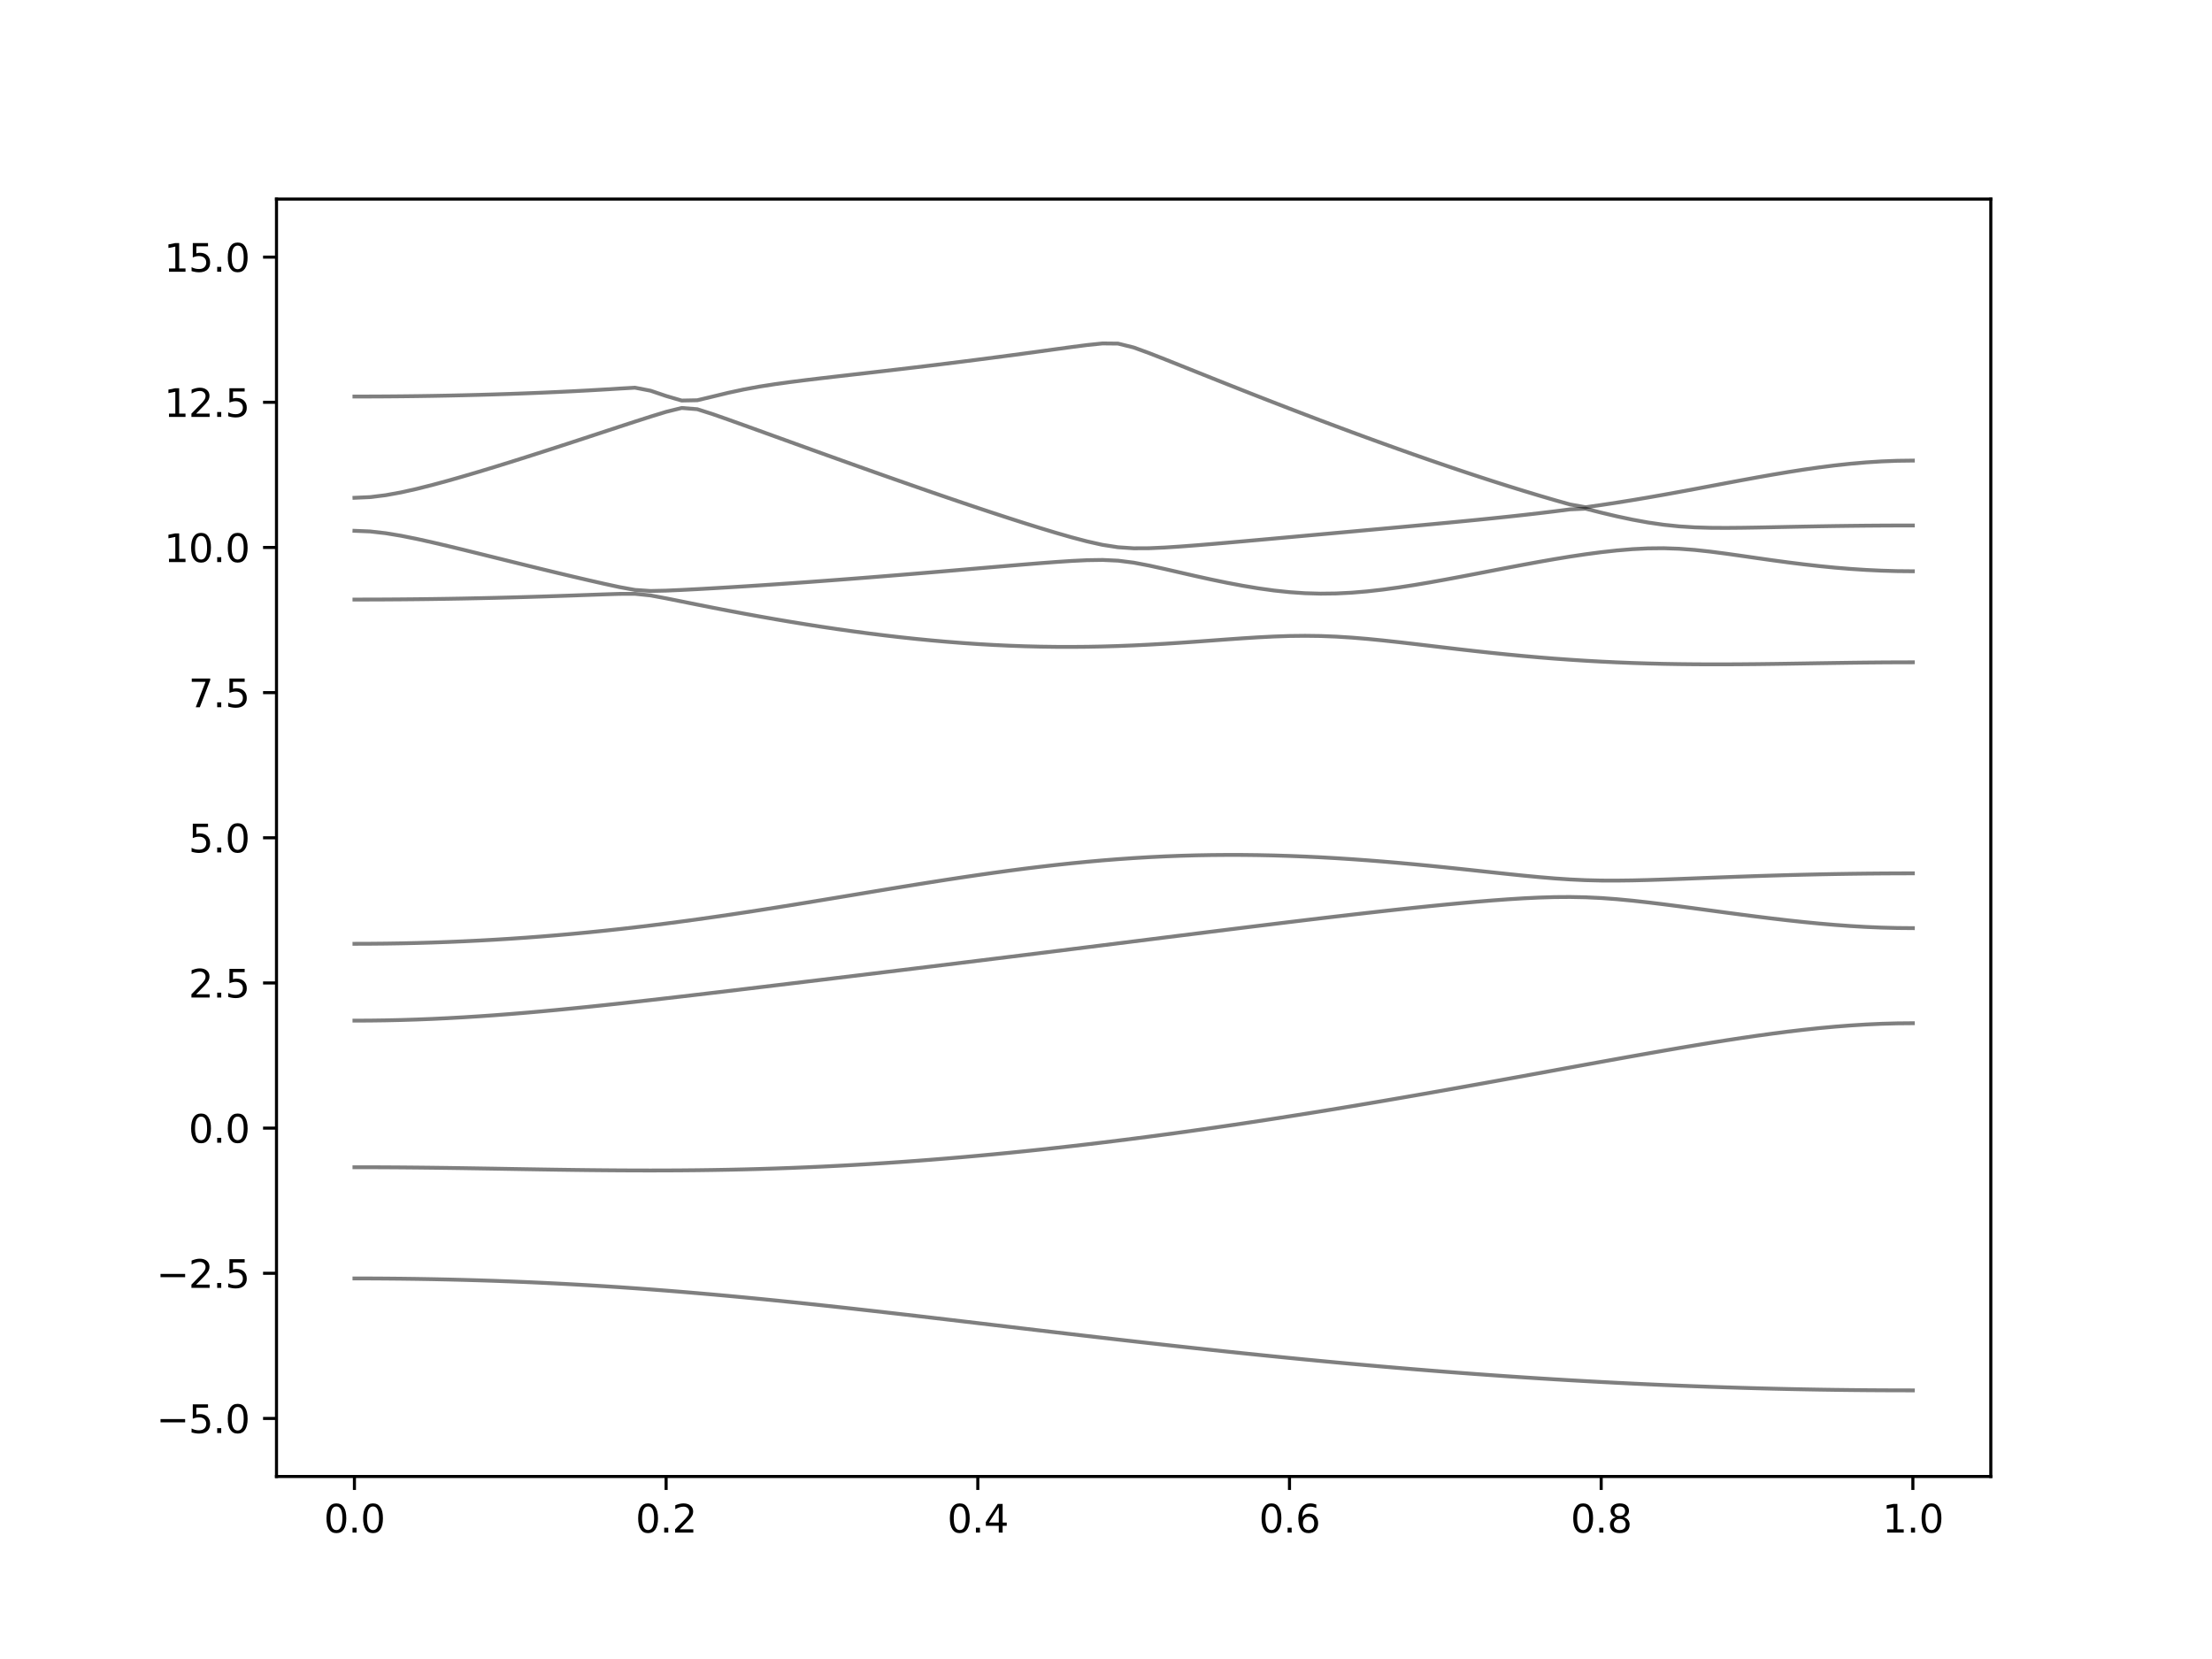 <?xml version="1.0" encoding="utf-8" standalone="no"?>
<!DOCTYPE svg PUBLIC "-//W3C//DTD SVG 1.1//EN"
  "http://www.w3.org/Graphics/SVG/1.1/DTD/svg11.dtd">
<svg xmlns:xlink="http://www.w3.org/1999/xlink" width="576pt" height="432pt" viewBox="0 0 576 432" xmlns="http://www.w3.org/2000/svg" version="1.1">
 <defs>
  <style type="text/css">*{stroke-linejoin: round; stroke-linecap: butt}</style>
 </defs>
 <g id="figure_1">
  <g id="patch_1">
   <path d="M 0 432 
L 576 432 
L 576 0 
L 0 0 
z
" style="fill: #ffffff"/>
  </g>
  <g id="axes_1">
   <g id="patch_2">
    <path d="M 72 384.48 
L 518.4 384.48 
L 518.4 51.84 
L 72 51.84 
z
" style="fill: #ffffff"/>
   </g>
   <g id="matplotlib.axis_1">
    <g id="xtick_1">
     <g id="line2d_1">
      <defs>
       <path id="m86f1443af2" d="M 0 0 
L 0 3.5 
" style="stroke: #000000; stroke-width: 0.8"/>
      </defs>
      <g>
       <use xlink:href="#m86f1443af2" x="92.291" y="384.48" style="stroke: #000000; stroke-width: 0.8"/>
      </g>
     </g>
     <g id="text_1">
      <!-- 0.0 -->
      <g transform="translate(84.339 399.078) scale(0.1 -0.1)">
       <defs>
        <path id="DejaVuSans-30" d="M 2034 4250 
Q 1547 4250 1301 3770 
Q 1056 3291 1056 2328 
Q 1056 1369 1301 889 
Q 1547 409 2034 409 
Q 2525 409 2770 889 
Q 3016 1369 3016 2328 
Q 3016 3291 2770 3770 
Q 2525 4250 2034 4250 
z
M 2034 4750 
Q 2819 4750 3233 4129 
Q 3647 3509 3647 2328 
Q 3647 1150 3233 529 
Q 2819 -91 2034 -91 
Q 1250 -91 836 529 
Q 422 1150 422 2328 
Q 422 3509 836 4129 
Q 1250 4750 2034 4750 
z
" transform="scale(0.016)"/>
        <path id="DejaVuSans-2e" d="M 684 794 
L 1344 794 
L 1344 0 
L 684 0 
L 684 794 
z
" transform="scale(0.016)"/>
       </defs>
       <use xlink:href="#DejaVuSans-30"/>
       <use xlink:href="#DejaVuSans-2e" x="63.623"/>
       <use xlink:href="#DejaVuSans-30" x="95.41"/>
      </g>
     </g>
    </g>
    <g id="xtick_2">
     <g id="line2d_2">
      <g>
       <use xlink:href="#m86f1443af2" x="173.455" y="384.48" style="stroke: #000000; stroke-width: 0.8"/>
      </g>
     </g>
     <g id="text_2">
      <!-- 0.2 -->
      <g transform="translate(165.503 399.078) scale(0.1 -0.1)">
       <defs>
        <path id="DejaVuSans-32" d="M 1228 531 
L 3431 531 
L 3431 0 
L 469 0 
L 469 531 
Q 828 903 1448 1529 
Q 2069 2156 2228 2338 
Q 2531 2678 2651 2914 
Q 2772 3150 2772 3378 
Q 2772 3750 2511 3984 
Q 2250 4219 1831 4219 
Q 1534 4219 1204 4116 
Q 875 4013 500 3803 
L 500 4441 
Q 881 4594 1212 4672 
Q 1544 4750 1819 4750 
Q 2544 4750 2975 4387 
Q 3406 4025 3406 3419 
Q 3406 3131 3298 2873 
Q 3191 2616 2906 2266 
Q 2828 2175 2409 1742 
Q 1991 1309 1228 531 
z
" transform="scale(0.016)"/>
       </defs>
       <use xlink:href="#DejaVuSans-30"/>
       <use xlink:href="#DejaVuSans-2e" x="63.623"/>
       <use xlink:href="#DejaVuSans-32" x="95.41"/>
      </g>
     </g>
    </g>
    <g id="xtick_3">
     <g id="line2d_3">
      <g>
       <use xlink:href="#m86f1443af2" x="254.618" y="384.48" style="stroke: #000000; stroke-width: 0.8"/>
      </g>
     </g>
     <g id="text_3">
      <!-- 0.4 -->
      <g transform="translate(246.667 399.078) scale(0.1 -0.1)">
       <defs>
        <path id="DejaVuSans-34" d="M 2419 4116 
L 825 1625 
L 2419 1625 
L 2419 4116 
z
M 2253 4666 
L 3047 4666 
L 3047 1625 
L 3713 1625 
L 3713 1100 
L 3047 1100 
L 3047 0 
L 2419 0 
L 2419 1100 
L 313 1100 
L 313 1709 
L 2253 4666 
z
" transform="scale(0.016)"/>
       </defs>
       <use xlink:href="#DejaVuSans-30"/>
       <use xlink:href="#DejaVuSans-2e" x="63.623"/>
       <use xlink:href="#DejaVuSans-34" x="95.41"/>
      </g>
     </g>
    </g>
    <g id="xtick_4">
     <g id="line2d_4">
      <g>
       <use xlink:href="#m86f1443af2" x="335.782" y="384.48" style="stroke: #000000; stroke-width: 0.8"/>
      </g>
     </g>
     <g id="text_4">
      <!-- 0.6 -->
      <g transform="translate(327.83 399.078) scale(0.1 -0.1)">
       <defs>
        <path id="DejaVuSans-36" d="M 2113 2584 
Q 1688 2584 1439 2293 
Q 1191 2003 1191 1497 
Q 1191 994 1439 701 
Q 1688 409 2113 409 
Q 2538 409 2786 701 
Q 3034 994 3034 1497 
Q 3034 2003 2786 2293 
Q 2538 2584 2113 2584 
z
M 3366 4563 
L 3366 3988 
Q 3128 4100 2886 4159 
Q 2644 4219 2406 4219 
Q 1781 4219 1451 3797 
Q 1122 3375 1075 2522 
Q 1259 2794 1537 2939 
Q 1816 3084 2150 3084 
Q 2853 3084 3261 2657 
Q 3669 2231 3669 1497 
Q 3669 778 3244 343 
Q 2819 -91 2113 -91 
Q 1303 -91 875 529 
Q 447 1150 447 2328 
Q 447 3434 972 4092 
Q 1497 4750 2381 4750 
Q 2619 4750 2861 4703 
Q 3103 4656 3366 4563 
z
" transform="scale(0.016)"/>
       </defs>
       <use xlink:href="#DejaVuSans-30"/>
       <use xlink:href="#DejaVuSans-2e" x="63.623"/>
       <use xlink:href="#DejaVuSans-36" x="95.41"/>
      </g>
     </g>
    </g>
    <g id="xtick_5">
     <g id="line2d_5">
      <g>
       <use xlink:href="#m86f1443af2" x="416.945" y="384.48" style="stroke: #000000; stroke-width: 0.8"/>
      </g>
     </g>
     <g id="text_5">
      <!-- 0.8 -->
      <g transform="translate(408.994 399.078) scale(0.1 -0.1)">
       <defs>
        <path id="DejaVuSans-38" d="M 2034 2216 
Q 1584 2216 1326 1975 
Q 1069 1734 1069 1313 
Q 1069 891 1326 650 
Q 1584 409 2034 409 
Q 2484 409 2743 651 
Q 3003 894 3003 1313 
Q 3003 1734 2745 1975 
Q 2488 2216 2034 2216 
z
M 1403 2484 
Q 997 2584 770 2862 
Q 544 3141 544 3541 
Q 544 4100 942 4425 
Q 1341 4750 2034 4750 
Q 2731 4750 3128 4425 
Q 3525 4100 3525 3541 
Q 3525 3141 3298 2862 
Q 3072 2584 2669 2484 
Q 3125 2378 3379 2068 
Q 3634 1759 3634 1313 
Q 3634 634 3220 271 
Q 2806 -91 2034 -91 
Q 1263 -91 848 271 
Q 434 634 434 1313 
Q 434 1759 690 2068 
Q 947 2378 1403 2484 
z
M 1172 3481 
Q 1172 3119 1398 2916 
Q 1625 2713 2034 2713 
Q 2441 2713 2670 2916 
Q 2900 3119 2900 3481 
Q 2900 3844 2670 4047 
Q 2441 4250 2034 4250 
Q 1625 4250 1398 4047 
Q 1172 3844 1172 3481 
z
" transform="scale(0.016)"/>
       </defs>
       <use xlink:href="#DejaVuSans-30"/>
       <use xlink:href="#DejaVuSans-2e" x="63.623"/>
       <use xlink:href="#DejaVuSans-38" x="95.41"/>
      </g>
     </g>
    </g>
    <g id="xtick_6">
     <g id="line2d_6">
      <g>
       <use xlink:href="#m86f1443af2" x="498.109" y="384.48" style="stroke: #000000; stroke-width: 0.8"/>
      </g>
     </g>
     <g id="text_6">
      <!-- 1.0 -->
      <g transform="translate(490.158 399.078) scale(0.1 -0.1)">
       <defs>
        <path id="DejaVuSans-31" d="M 794 531 
L 1825 531 
L 1825 4091 
L 703 3866 
L 703 4441 
L 1819 4666 
L 2450 4666 
L 2450 531 
L 3481 531 
L 3481 0 
L 794 0 
L 794 531 
z
" transform="scale(0.016)"/>
       </defs>
       <use xlink:href="#DejaVuSans-31"/>
       <use xlink:href="#DejaVuSans-2e" x="63.623"/>
       <use xlink:href="#DejaVuSans-30" x="95.41"/>
      </g>
     </g>
    </g>
   </g>
   <g id="matplotlib.axis_2">
    <g id="ytick_1">
     <g id="line2d_7">
      <defs>
       <path id="meba52e9e80" d="M 0 0 
L -3.5 0 
" style="stroke: #000000; stroke-width: 0.8"/>
      </defs>
      <g>
       <use xlink:href="#meba52e9e80" x="72" y="369.36" style="stroke: #000000; stroke-width: 0.8"/>
      </g>
     </g>
     <g id="text_7">
      <!-- −5.0 -->
      <g transform="translate(40.717 373.159) scale(0.1 -0.1)">
       <defs>
        <path id="DejaVuSans-2212" d="M 678 2272 
L 4684 2272 
L 4684 1741 
L 678 1741 
L 678 2272 
z
" transform="scale(0.016)"/>
        <path id="DejaVuSans-35" d="M 691 4666 
L 3169 4666 
L 3169 4134 
L 1269 4134 
L 1269 2991 
Q 1406 3038 1543 3061 
Q 1681 3084 1819 3084 
Q 2600 3084 3056 2656 
Q 3513 2228 3513 1497 
Q 3513 744 3044 326 
Q 2575 -91 1722 -91 
Q 1428 -91 1123 -41 
Q 819 9 494 109 
L 494 744 
Q 775 591 1075 516 
Q 1375 441 1709 441 
Q 2250 441 2565 725 
Q 2881 1009 2881 1497 
Q 2881 1984 2565 2268 
Q 2250 2553 1709 2553 
Q 1456 2553 1204 2497 
Q 953 2441 691 2322 
L 691 4666 
z
" transform="scale(0.016)"/>
       </defs>
       <use xlink:href="#DejaVuSans-2212"/>
       <use xlink:href="#DejaVuSans-35" x="83.789"/>
       <use xlink:href="#DejaVuSans-2e" x="147.412"/>
       <use xlink:href="#DejaVuSans-30" x="179.199"/>
      </g>
     </g>
    </g>
    <g id="ytick_2">
     <g id="line2d_8">
      <g>
       <use xlink:href="#meba52e9e80" x="72" y="331.56" style="stroke: #000000; stroke-width: 0.8"/>
      </g>
     </g>
     <g id="text_8">
      <!-- −2.5 -->
      <g transform="translate(40.717 335.359) scale(0.1 -0.1)">
       <use xlink:href="#DejaVuSans-2212"/>
       <use xlink:href="#DejaVuSans-32" x="83.789"/>
       <use xlink:href="#DejaVuSans-2e" x="147.412"/>
       <use xlink:href="#DejaVuSans-35" x="179.199"/>
      </g>
     </g>
    </g>
    <g id="ytick_3">
     <g id="line2d_9">
      <g>
       <use xlink:href="#meba52e9e80" x="72" y="293.76" style="stroke: #000000; stroke-width: 0.8"/>
      </g>
     </g>
     <g id="text_9">
      <!-- 0.0 -->
      <g transform="translate(49.097 297.559) scale(0.1 -0.1)">
       <use xlink:href="#DejaVuSans-30"/>
       <use xlink:href="#DejaVuSans-2e" x="63.623"/>
       <use xlink:href="#DejaVuSans-30" x="95.41"/>
      </g>
     </g>
    </g>
    <g id="ytick_4">
     <g id="line2d_10">
      <g>
       <use xlink:href="#meba52e9e80" x="72" y="255.96" style="stroke: #000000; stroke-width: 0.8"/>
      </g>
     </g>
     <g id="text_10">
      <!-- 2.5 -->
      <g transform="translate(49.097 259.759) scale(0.1 -0.1)">
       <use xlink:href="#DejaVuSans-32"/>
       <use xlink:href="#DejaVuSans-2e" x="63.623"/>
       <use xlink:href="#DejaVuSans-35" x="95.41"/>
      </g>
     </g>
    </g>
    <g id="ytick_5">
     <g id="line2d_11">
      <g>
       <use xlink:href="#meba52e9e80" x="72" y="218.16" style="stroke: #000000; stroke-width: 0.8"/>
      </g>
     </g>
     <g id="text_11">
      <!-- 5.0 -->
      <g transform="translate(49.097 221.959) scale(0.1 -0.1)">
       <use xlink:href="#DejaVuSans-35"/>
       <use xlink:href="#DejaVuSans-2e" x="63.623"/>
       <use xlink:href="#DejaVuSans-30" x="95.41"/>
      </g>
     </g>
    </g>
    <g id="ytick_6">
     <g id="line2d_12">
      <g>
       <use xlink:href="#meba52e9e80" x="72" y="180.36" style="stroke: #000000; stroke-width: 0.8"/>
      </g>
     </g>
     <g id="text_12">
      <!-- 7.5 -->
      <g transform="translate(49.097 184.159) scale(0.1 -0.1)">
       <defs>
        <path id="DejaVuSans-37" d="M 525 4666 
L 3525 4666 
L 3525 4397 
L 1831 0 
L 1172 0 
L 2766 4134 
L 525 4134 
L 525 4666 
z
" transform="scale(0.016)"/>
       </defs>
       <use xlink:href="#DejaVuSans-37"/>
       <use xlink:href="#DejaVuSans-2e" x="63.623"/>
       <use xlink:href="#DejaVuSans-35" x="95.41"/>
      </g>
     </g>
    </g>
    <g id="ytick_7">
     <g id="line2d_13">
      <g>
       <use xlink:href="#meba52e9e80" x="72" y="142.56" style="stroke: #000000; stroke-width: 0.8"/>
      </g>
     </g>
     <g id="text_13">
      <!-- 10.0 -->
      <g transform="translate(42.734 146.359) scale(0.1 -0.1)">
       <use xlink:href="#DejaVuSans-31"/>
       <use xlink:href="#DejaVuSans-30" x="63.623"/>
       <use xlink:href="#DejaVuSans-2e" x="127.246"/>
       <use xlink:href="#DejaVuSans-30" x="159.033"/>
      </g>
     </g>
    </g>
    <g id="ytick_8">
     <g id="line2d_14">
      <g>
       <use xlink:href="#meba52e9e80" x="72" y="104.76" style="stroke: #000000; stroke-width: 0.8"/>
      </g>
     </g>
     <g id="text_14">
      <!-- 12.5 -->
      <g transform="translate(42.734 108.559) scale(0.1 -0.1)">
       <use xlink:href="#DejaVuSans-31"/>
       <use xlink:href="#DejaVuSans-32" x="63.623"/>
       <use xlink:href="#DejaVuSans-2e" x="127.246"/>
       <use xlink:href="#DejaVuSans-35" x="159.033"/>
      </g>
     </g>
    </g>
    <g id="ytick_9">
     <g id="line2d_15">
      <g>
       <use xlink:href="#meba52e9e80" x="72" y="66.96" style="stroke: #000000; stroke-width: 0.8"/>
      </g>
     </g>
     <g id="text_15">
      <!-- 15.0 -->
      <g transform="translate(42.734 70.759) scale(0.1 -0.1)">
       <use xlink:href="#DejaVuSans-31"/>
       <use xlink:href="#DejaVuSans-35" x="63.623"/>
       <use xlink:href="#DejaVuSans-2e" x="127.246"/>
       <use xlink:href="#DejaVuSans-30" x="159.033"/>
      </g>
     </g>
    </g>
   </g>
   <g id="line2d_16">
    <path d="M 92.291 332.903 
L 96.349 332.91 
L 100.407 332.933 
L 104.465 332.972 
L 108.524 333.025 
L 112.582 333.095 
L 116.64 333.181 
L 120.698 333.282 
L 124.756 333.399 
L 128.815 333.532 
L 132.873 333.681 
L 136.931 333.846 
L 140.989 334.029 
L 145.047 334.227 
L 149.105 334.442 
L 153.164 334.673 
L 157.222 334.921 
L 161.28 335.184 
L 165.338 335.464 
L 169.396 335.76 
L 173.455 336.07 
L 177.513 336.395 
L 181.571 336.736 
L 185.629 337.089 
L 189.687 337.455 
L 193.745 337.835 
L 197.804 338.226 
L 201.862 338.629 
L 205.92 339.043 
L 209.978 339.465 
L 214.036 339.897 
L 218.095 340.337 
L 222.153 340.785 
L 226.211 341.24 
L 230.269 341.699 
L 234.327 342.164 
L 238.385 342.634 
L 242.444 343.106 
L 246.502 343.582 
L 250.56 344.06 
L 254.618 344.539 
L 258.676 345.02 
L 262.735 345.499 
L 266.793 345.98 
L 270.851 346.459 
L 274.909 346.936 
L 278.967 347.412 
L 283.025 347.885 
L 287.084 348.354 
L 291.142 348.821 
L 295.2 349.282 
L 299.258 349.74 
L 303.316 350.194 
L 307.375 350.643 
L 311.433 351.084 
L 315.491 351.521 
L 319.549 351.952 
L 323.607 352.377 
L 327.665 352.795 
L 331.724 353.206 
L 335.782 353.609 
L 339.84 354.006 
L 343.898 354.393 
L 347.956 354.774 
L 352.015 355.146 
L 356.073 355.51 
L 360.131 355.865 
L 364.189 356.212 
L 368.247 356.55 
L 372.305 356.878 
L 376.364 357.199 
L 380.422 357.509 
L 384.48 357.81 
L 388.538 358.102 
L 392.596 358.384 
L 396.655 358.655 
L 400.713 358.918 
L 404.771 359.169 
L 408.829 359.413 
L 412.887 359.644 
L 416.945 359.865 
L 421.004 360.076 
L 425.062 360.277 
L 429.12 360.468 
L 433.178 360.648 
L 437.236 360.817 
L 441.295 360.974 
L 445.353 361.123 
L 449.411 361.26 
L 453.469 361.386 
L 457.527 361.502 
L 461.585 361.606 
L 465.644 361.699 
L 469.702 361.782 
L 473.76 361.854 
L 477.818 361.915 
L 481.876 361.965 
L 485.935 362.003 
L 489.993 362.03 
L 494.051 362.046 
L 498.109 362.053 
" clip-path="url(#ped181df987)" style="fill: none; stroke: #000000; stroke-opacity: 0.5; stroke-linecap: square"/>
   </g>
   <g id="line2d_17">
    <path d="M 92.291 303.945 
L 96.349 303.949 
L 100.407 303.966 
L 104.465 303.993 
L 108.524 304.03 
L 112.582 304.075 
L 116.64 304.128 
L 120.698 304.187 
L 124.756 304.252 
L 128.815 304.318 
L 132.873 304.388 
L 136.931 304.456 
L 140.989 304.522 
L 145.047 304.586 
L 149.105 304.643 
L 153.164 304.693 
L 157.222 304.734 
L 161.28 304.764 
L 165.338 304.784 
L 169.396 304.79 
L 173.455 304.782 
L 177.513 304.76 
L 181.571 304.722 
L 185.629 304.666 
L 189.687 304.595 
L 193.745 304.504 
L 197.804 304.397 
L 201.862 304.27 
L 205.92 304.125 
L 209.978 303.961 
L 214.036 303.78 
L 218.095 303.579 
L 222.153 303.36 
L 226.211 303.122 
L 230.269 302.865 
L 234.327 302.592 
L 238.385 302.3 
L 242.444 301.99 
L 246.502 301.663 
L 250.56 301.32 
L 254.618 300.959 
L 258.676 300.581 
L 262.735 300.188 
L 266.793 299.779 
L 270.851 299.354 
L 274.909 298.913 
L 278.967 298.458 
L 283.025 297.989 
L 287.084 297.504 
L 291.142 297.006 
L 295.2 296.494 
L 299.258 295.969 
L 303.316 295.431 
L 307.375 294.879 
L 311.433 294.315 
L 315.491 293.737 
L 319.549 293.149 
L 323.607 292.55 
L 327.665 291.938 
L 331.724 291.317 
L 335.782 290.683 
L 339.84 290.04 
L 343.898 289.387 
L 347.956 288.725 
L 352.015 288.054 
L 356.073 287.373 
L 360.131 286.684 
L 364.189 285.987 
L 368.247 285.284 
L 372.305 284.573 
L 376.364 283.855 
L 380.422 283.132 
L 384.48 282.405 
L 388.538 281.672 
L 392.596 280.935 
L 396.655 280.197 
L 400.713 279.456 
L 404.771 278.714 
L 408.829 277.973 
L 412.887 277.232 
L 416.945 276.496 
L 421.004 275.763 
L 425.062 275.035 
L 429.12 274.316 
L 433.178 273.605 
L 437.236 272.906 
L 441.295 272.225 
L 445.353 271.559 
L 449.411 270.914 
L 453.469 270.294 
L 457.527 269.703 
L 461.585 269.145 
L 465.644 268.623 
L 469.702 268.147 
L 473.76 267.717 
L 477.818 267.342 
L 481.876 267.026 
L 485.935 266.774 
L 489.993 266.591 
L 494.051 266.48 
L 498.109 266.443 
" clip-path="url(#ped181df987)" style="fill: none; stroke: #000000; stroke-opacity: 0.5; stroke-linecap: square"/>
   </g>
   <g id="line2d_18">
    <path d="M 92.291 265.771 
L 96.349 265.753 
L 100.407 265.697 
L 104.465 265.607 
L 108.524 265.48 
L 112.582 265.319 
L 116.64 265.124 
L 120.698 264.899 
L 124.756 264.642 
L 128.815 264.359 
L 132.873 264.048 
L 136.931 263.714 
L 140.989 263.358 
L 145.047 262.982 
L 149.105 262.587 
L 153.164 262.177 
L 157.222 261.752 
L 161.28 261.316 
L 165.338 260.869 
L 169.396 260.414 
L 173.455 259.95 
L 177.513 259.481 
L 181.571 259.007 
L 185.629 258.529 
L 189.687 258.048 
L 193.745 257.564 
L 197.804 257.077 
L 201.862 256.591 
L 205.92 256.102 
L 209.978 255.612 
L 214.036 255.122 
L 218.095 254.632 
L 222.153 254.141 
L 226.211 253.648 
L 230.269 253.155 
L 234.327 252.662 
L 238.385 252.168 
L 242.444 251.673 
L 246.502 251.178 
L 250.56 250.68 
L 254.618 250.181 
L 258.676 249.682 
L 262.735 249.182 
L 266.793 248.68 
L 270.851 248.176 
L 274.909 247.671 
L 278.967 247.166 
L 283.025 246.66 
L 287.084 246.153 
L 291.142 245.645 
L 295.2 245.137 
L 299.258 244.629 
L 303.316 244.12 
L 307.375 243.611 
L 311.433 243.105 
L 315.491 242.598 
L 319.549 242.093 
L 323.607 241.59 
L 327.665 241.089 
L 331.724 240.594 
L 335.782 240.099 
L 339.84 239.609 
L 343.898 239.125 
L 347.956 238.648 
L 352.015 238.176 
L 356.073 237.712 
L 360.131 237.257 
L 364.189 236.812 
L 368.247 236.38 
L 372.305 235.961 
L 376.364 235.557 
L 380.422 235.173 
L 384.48 234.81 
L 388.538 234.478 
L 392.596 234.178 
L 396.655 233.923 
L 400.713 233.726 
L 404.771 233.602 
L 408.829 233.573 
L 412.887 233.652 
L 416.945 233.845 
L 421.004 234.145 
L 425.062 234.53 
L 429.12 234.979 
L 433.178 235.474 
L 437.236 235.997 
L 441.295 236.537 
L 445.353 237.084 
L 449.411 237.632 
L 453.469 238.168 
L 457.527 238.69 
L 461.585 239.19 
L 465.644 239.662 
L 469.702 240.099 
L 473.76 240.495 
L 477.818 240.843 
L 481.876 241.138 
L 485.935 241.374 
L 489.993 241.546 
L 494.051 241.65 
L 498.109 241.687 
" clip-path="url(#ped181df987)" style="fill: none; stroke: #000000; stroke-opacity: 0.5; stroke-linecap: square"/>
   </g>
   <g id="line2d_19">
    <path d="M 92.291 245.762 
L 96.349 245.748 
L 100.407 245.709 
L 104.465 245.644 
L 108.524 245.551 
L 112.582 245.433 
L 116.64 245.288 
L 120.698 245.117 
L 124.756 244.919 
L 128.815 244.694 
L 132.873 244.443 
L 136.931 244.165 
L 140.989 243.859 
L 145.047 243.528 
L 149.105 243.17 
L 153.164 242.784 
L 157.222 242.375 
L 161.28 241.938 
L 165.338 241.477 
L 169.396 240.991 
L 173.455 240.482 
L 177.513 239.949 
L 181.571 239.396 
L 185.629 238.823 
L 189.687 238.232 
L 193.745 237.622 
L 197.804 236.996 
L 201.862 236.358 
L 205.92 235.708 
L 209.978 235.049 
L 214.036 234.382 
L 218.095 233.711 
L 222.153 233.037 
L 226.211 232.362 
L 230.269 231.689 
L 234.327 231.023 
L 238.385 230.363 
L 242.444 229.716 
L 246.502 229.081 
L 250.56 228.463 
L 254.618 227.863 
L 258.676 227.285 
L 262.735 226.73 
L 266.793 226.202 
L 270.851 225.705 
L 274.909 225.238 
L 278.967 224.805 
L 283.025 224.408 
L 287.084 224.046 
L 291.142 223.726 
L 295.2 223.443 
L 299.258 223.201 
L 303.316 223.001 
L 307.375 222.844 
L 311.433 222.728 
L 315.491 222.654 
L 319.549 222.62 
L 323.607 222.628 
L 327.665 222.675 
L 331.724 222.761 
L 335.782 222.887 
L 339.84 223.047 
L 343.898 223.242 
L 347.956 223.472 
L 352.015 223.733 
L 356.073 224.025 
L 360.131 224.344 
L 364.189 224.69 
L 368.247 225.059 
L 372.305 225.451 
L 376.364 225.859 
L 380.422 226.282 
L 384.48 226.715 
L 388.538 227.152 
L 392.596 227.584 
L 396.655 228.002 
L 400.713 228.39 
L 404.771 228.732 
L 408.829 229.006 
L 412.887 229.195 
L 416.945 229.293 
L 421.004 229.306 
L 425.062 229.254 
L 429.12 229.154 
L 433.178 229.024 
L 437.236 228.876 
L 441.295 228.72 
L 445.353 228.563 
L 449.411 228.408 
L 453.469 228.26 
L 457.527 228.121 
L 461.585 227.991 
L 465.644 227.873 
L 469.702 227.769 
L 473.76 227.677 
L 477.818 227.598 
L 481.876 227.533 
L 485.935 227.483 
L 489.993 227.447 
L 494.051 227.424 
L 498.109 227.416 
" clip-path="url(#ped181df987)" style="fill: none; stroke: #000000; stroke-opacity: 0.5; stroke-linecap: square"/>
   </g>
   <g id="line2d_20">
    <path d="M 92.291 156.123 
L 96.349 156.118 
L 100.407 156.101 
L 104.465 156.073 
L 108.524 156.035 
L 112.582 155.985 
L 116.64 155.925 
L 120.698 155.854 
L 124.756 155.77 
L 128.815 155.678 
L 132.873 155.575 
L 136.931 155.462 
L 140.989 155.338 
L 145.047 155.206 
L 149.105 155.066 
L 153.164 154.919 
L 157.222 154.774 
L 161.28 154.645 
L 165.338 154.629 
L 169.396 155.049 
L 173.455 155.807 
L 177.513 156.623 
L 181.571 157.438 
L 185.629 158.241 
L 189.687 159.026 
L 193.745 159.788 
L 197.804 160.527 
L 201.862 161.242 
L 205.92 161.93 
L 209.978 162.592 
L 214.036 163.225 
L 218.095 163.828 
L 222.153 164.401 
L 226.211 164.941 
L 230.269 165.447 
L 234.327 165.919 
L 238.385 166.354 
L 242.444 166.752 
L 246.502 167.11 
L 250.56 167.429 
L 254.618 167.708 
L 258.676 167.942 
L 262.735 168.134 
L 266.793 168.281 
L 270.851 168.383 
L 274.909 168.439 
L 278.967 168.451 
L 283.025 168.418 
L 287.084 168.341 
L 291.142 168.222 
L 295.2 168.06 
L 299.258 167.862 
L 303.316 167.63 
L 307.375 167.37 
L 311.433 167.088 
L 315.491 166.793 
L 319.549 166.495 
L 323.607 166.211 
L 327.665 165.955 
L 331.724 165.748 
L 335.782 165.61 
L 339.84 165.564 
L 343.898 165.616 
L 347.956 165.775 
L 352.015 166.031 
L 356.073 166.369 
L 360.131 166.77 
L 364.189 167.213 
L 368.247 167.683 
L 372.305 168.164 
L 376.364 168.647 
L 380.422 169.121 
L 384.48 169.579 
L 388.538 170.018 
L 392.596 170.432 
L 396.655 170.819 
L 400.713 171.176 
L 404.771 171.501 
L 408.829 171.793 
L 412.887 172.053 
L 416.945 172.28 
L 421.004 172.473 
L 425.062 172.634 
L 429.12 172.764 
L 433.178 172.864 
L 437.236 172.933 
L 441.295 172.977 
L 445.353 172.997 
L 449.411 172.994 
L 453.469 172.972 
L 457.527 172.935 
L 461.585 172.885 
L 465.644 172.826 
L 469.702 172.762 
L 473.76 172.696 
L 477.818 172.634 
L 481.876 172.576 
L 485.935 172.528 
L 489.993 172.492 
L 494.051 172.469 
L 498.109 172.461 
" clip-path="url(#ped181df987)" style="fill: none; stroke: #000000; stroke-opacity: 0.5; stroke-linecap: square"/>
   </g>
   <g id="line2d_21">
    <path d="M 92.291 138.219 
L 96.349 138.384 
L 100.407 138.842 
L 104.465 139.516 
L 108.524 140.33 
L 112.582 141.232 
L 116.64 142.185 
L 120.698 143.169 
L 124.756 144.169 
L 128.815 145.174 
L 132.873 146.18 
L 136.931 147.181 
L 140.989 148.174 
L 145.047 149.155 
L 149.105 150.122 
L 153.164 151.07 
L 157.222 151.993 
L 161.28 152.873 
L 165.338 153.613 
L 169.396 153.888 
L 173.455 153.799 
L 177.513 153.619 
L 181.571 153.41 
L 185.629 153.183 
L 189.687 152.943 
L 193.745 152.692 
L 197.804 152.43 
L 201.862 152.16 
L 205.92 151.88 
L 209.978 151.593 
L 214.036 151.296 
L 218.095 150.992 
L 222.153 150.682 
L 226.211 150.365 
L 230.269 150.041 
L 234.327 149.713 
L 238.385 149.379 
L 242.444 149.04 
L 246.502 148.699 
L 250.56 148.352 
L 254.618 148.006 
L 258.676 147.66 
L 262.735 147.317 
L 266.793 146.978 
L 270.851 146.65 
L 274.909 146.343 
L 278.967 146.072 
L 283.025 145.871 
L 287.084 145.808 
L 291.142 145.995 
L 295.2 146.511 
L 299.258 147.279 
L 303.316 148.171 
L 307.375 149.104 
L 311.433 150.029 
L 315.491 150.923 
L 319.549 151.761 
L 323.607 152.527 
L 327.665 153.201 
L 331.724 153.764 
L 335.782 154.193 
L 339.84 154.472 
L 343.898 154.586 
L 347.956 154.535 
L 352.015 154.329 
L 356.073 153.986 
L 360.131 153.525 
L 364.189 152.97 
L 368.247 152.34 
L 372.305 151.653 
L 376.364 150.924 
L 380.422 150.165 
L 384.48 149.39 
L 388.538 148.606 
L 392.596 147.825 
L 396.655 147.058 
L 400.713 146.313 
L 404.771 145.602 
L 408.829 144.935 
L 412.887 144.328 
L 416.945 143.789 
L 421.004 143.34 
L 425.062 143.002 
L 429.12 142.797 
L 433.178 142.755 
L 437.236 142.893 
L 441.295 143.198 
L 445.353 143.638 
L 449.411 144.167 
L 453.469 144.74 
L 457.527 145.327 
L 461.585 145.902 
L 465.644 146.449 
L 469.702 146.955 
L 473.76 147.41 
L 477.818 147.81 
L 481.876 148.144 
L 485.935 148.408 
L 489.993 148.6 
L 494.051 148.717 
L 498.109 148.756 
" clip-path="url(#ped181df987)" style="fill: none; stroke: #000000; stroke-opacity: 0.5; stroke-linecap: square"/>
   </g>
   <g id="line2d_22">
    <path d="M 92.291 129.626 
L 96.349 129.449 
L 100.407 128.95 
L 104.465 128.21 
L 108.524 127.301 
L 112.582 126.279 
L 116.64 125.178 
L 120.698 124.02 
L 124.756 122.821 
L 128.815 121.587 
L 132.873 120.329 
L 136.931 119.048 
L 140.989 117.751 
L 145.047 116.439 
L 149.105 115.117 
L 153.164 113.787 
L 157.222 112.452 
L 161.28 111.116 
L 165.338 109.79 
L 169.396 108.487 
L 173.455 107.24 
L 177.513 106.234 
L 181.571 106.558 
L 185.629 107.854 
L 189.687 109.279 
L 193.745 110.734 
L 197.804 112.198 
L 201.862 113.666 
L 205.92 115.132 
L 209.978 116.599 
L 214.036 118.061 
L 218.095 119.519 
L 222.153 120.972 
L 226.211 122.417 
L 230.269 123.855 
L 234.327 125.284 
L 238.385 126.704 
L 242.444 128.113 
L 246.502 129.508 
L 250.56 130.89 
L 254.618 132.257 
L 258.676 133.604 
L 262.735 134.93 
L 266.793 136.232 
L 270.851 137.501 
L 274.909 138.729 
L 278.967 139.896 
L 283.025 140.968 
L 287.084 141.875 
L 291.142 142.504 
L 295.2 142.775 
L 299.258 142.755 
L 303.316 142.574 
L 307.375 142.309 
L 311.433 142.001 
L 315.491 141.668 
L 319.549 141.32 
L 323.607 140.963 
L 327.665 140.602 
L 331.724 140.238 
L 335.782 139.872 
L 339.84 139.504 
L 343.898 139.137 
L 347.956 138.771 
L 352.015 138.404 
L 356.073 138.036 
L 360.131 137.667 
L 364.189 137.298 
L 368.247 136.925 
L 372.305 136.55 
L 376.364 136.169 
L 380.422 135.78 
L 384.48 135.384 
L 388.538 134.974 
L 392.596 134.551 
L 396.655 134.108 
L 400.713 133.644 
L 404.771 133.155 
L 408.829 132.638 
L 412.887 132.457 
L 416.945 133.488 
L 421.004 134.447 
L 425.062 135.31 
L 429.12 136.051 
L 433.178 136.642 
L 437.236 137.064 
L 441.295 137.319 
L 445.353 137.44 
L 449.411 137.465 
L 453.469 137.431 
L 457.527 137.366 
L 461.585 137.286 
L 465.644 137.201 
L 469.702 137.121 
L 473.76 137.047 
L 477.818 136.982 
L 481.876 136.928 
L 485.935 136.885 
L 489.993 136.855 
L 494.051 136.836 
L 498.109 136.83 
" clip-path="url(#ped181df987)" style="fill: none; stroke: #000000; stroke-opacity: 0.5; stroke-linecap: square"/>
   </g>
   <g id="line2d_23">
    <path d="M 92.291 103.259 
L 96.349 103.251 
L 100.407 103.231 
L 104.465 103.197 
L 108.524 103.15 
L 112.582 103.088 
L 116.64 103.012 
L 120.698 102.923 
L 124.756 102.819 
L 128.815 102.701 
L 132.873 102.569 
L 136.931 102.421 
L 140.989 102.258 
L 145.047 102.078 
L 149.105 101.883 
L 153.164 101.668 
L 157.222 101.435 
L 161.28 101.186 
L 165.338 100.953 
L 169.396 101.739 
L 173.455 103.116 
L 177.513 104.303 
L 181.571 104.223 
L 185.629 103.254 
L 189.687 102.271 
L 193.745 101.4 
L 197.804 100.659 
L 201.862 100.026 
L 205.92 99.466 
L 209.978 98.955 
L 214.036 98.47 
L 218.095 98 
L 222.153 97.536 
L 226.211 97.073 
L 230.269 96.606 
L 234.327 96.134 
L 238.385 95.655 
L 242.444 95.168 
L 246.502 94.67 
L 250.56 94.164 
L 254.618 93.648 
L 258.676 93.122 
L 262.735 92.585 
L 266.793 92.04 
L 270.851 91.488 
L 274.909 90.931 
L 278.967 90.378 
L 283.025 89.852 
L 287.084 89.431 
L 291.142 89.472 
L 295.2 90.479 
L 299.258 91.959 
L 303.316 93.55 
L 307.375 95.171 
L 311.433 96.798 
L 315.491 98.42 
L 319.549 100.038 
L 323.607 101.644 
L 327.665 103.24 
L 331.724 104.824 
L 335.782 106.394 
L 339.84 107.95 
L 343.898 109.493 
L 347.956 111.018 
L 352.015 112.529 
L 356.073 114.021 
L 360.131 115.497 
L 364.189 116.953 
L 368.247 118.391 
L 372.305 119.806 
L 376.364 121.201 
L 380.422 122.573 
L 384.48 123.919 
L 388.538 125.24 
L 392.596 126.533 
L 396.655 127.794 
L 400.713 129.022 
L 404.771 130.211 
L 408.829 131.356 
L 412.887 132.083 
L 416.945 131.503 
L 421.004 130.886 
L 425.062 130.234 
L 429.12 129.549 
L 433.178 128.837 
L 437.236 128.101 
L 441.295 127.348 
L 445.353 126.584 
L 449.411 125.818 
L 453.469 125.059 
L 457.527 124.316 
L 461.585 123.6 
L 465.644 122.918 
L 469.702 122.281 
L 473.76 121.702 
L 477.818 121.188 
L 481.876 120.752 
L 485.935 120.402 
L 489.993 120.145 
L 494.051 119.987 
L 498.109 119.936 
" clip-path="url(#ped181df987)" style="fill: none; stroke: #000000; stroke-opacity: 0.5; stroke-linecap: square"/>
   </g>
   <g id="patch_3">
    <path d="M 72 384.48 
L 72 51.84 
" style="fill: none; stroke: #000000; stroke-width: 0.8; stroke-linejoin: miter; stroke-linecap: square"/>
   </g>
   <g id="patch_4">
    <path d="M 518.4 384.48 
L 518.4 51.84 
" style="fill: none; stroke: #000000; stroke-width: 0.8; stroke-linejoin: miter; stroke-linecap: square"/>
   </g>
   <g id="patch_5">
    <path d="M 72 384.48 
L 518.4 384.48 
" style="fill: none; stroke: #000000; stroke-width: 0.8; stroke-linejoin: miter; stroke-linecap: square"/>
   </g>
   <g id="patch_6">
    <path d="M 72 51.84 
L 518.4 51.84 
" style="fill: none; stroke: #000000; stroke-width: 0.8; stroke-linejoin: miter; stroke-linecap: square"/>
   </g>
  </g>
 </g>
 <defs>
  <clipPath id="ped181df987">
   <rect x="72" y="51.84" width="446.4" height="332.64"/>
  </clipPath>
 </defs>
</svg>
